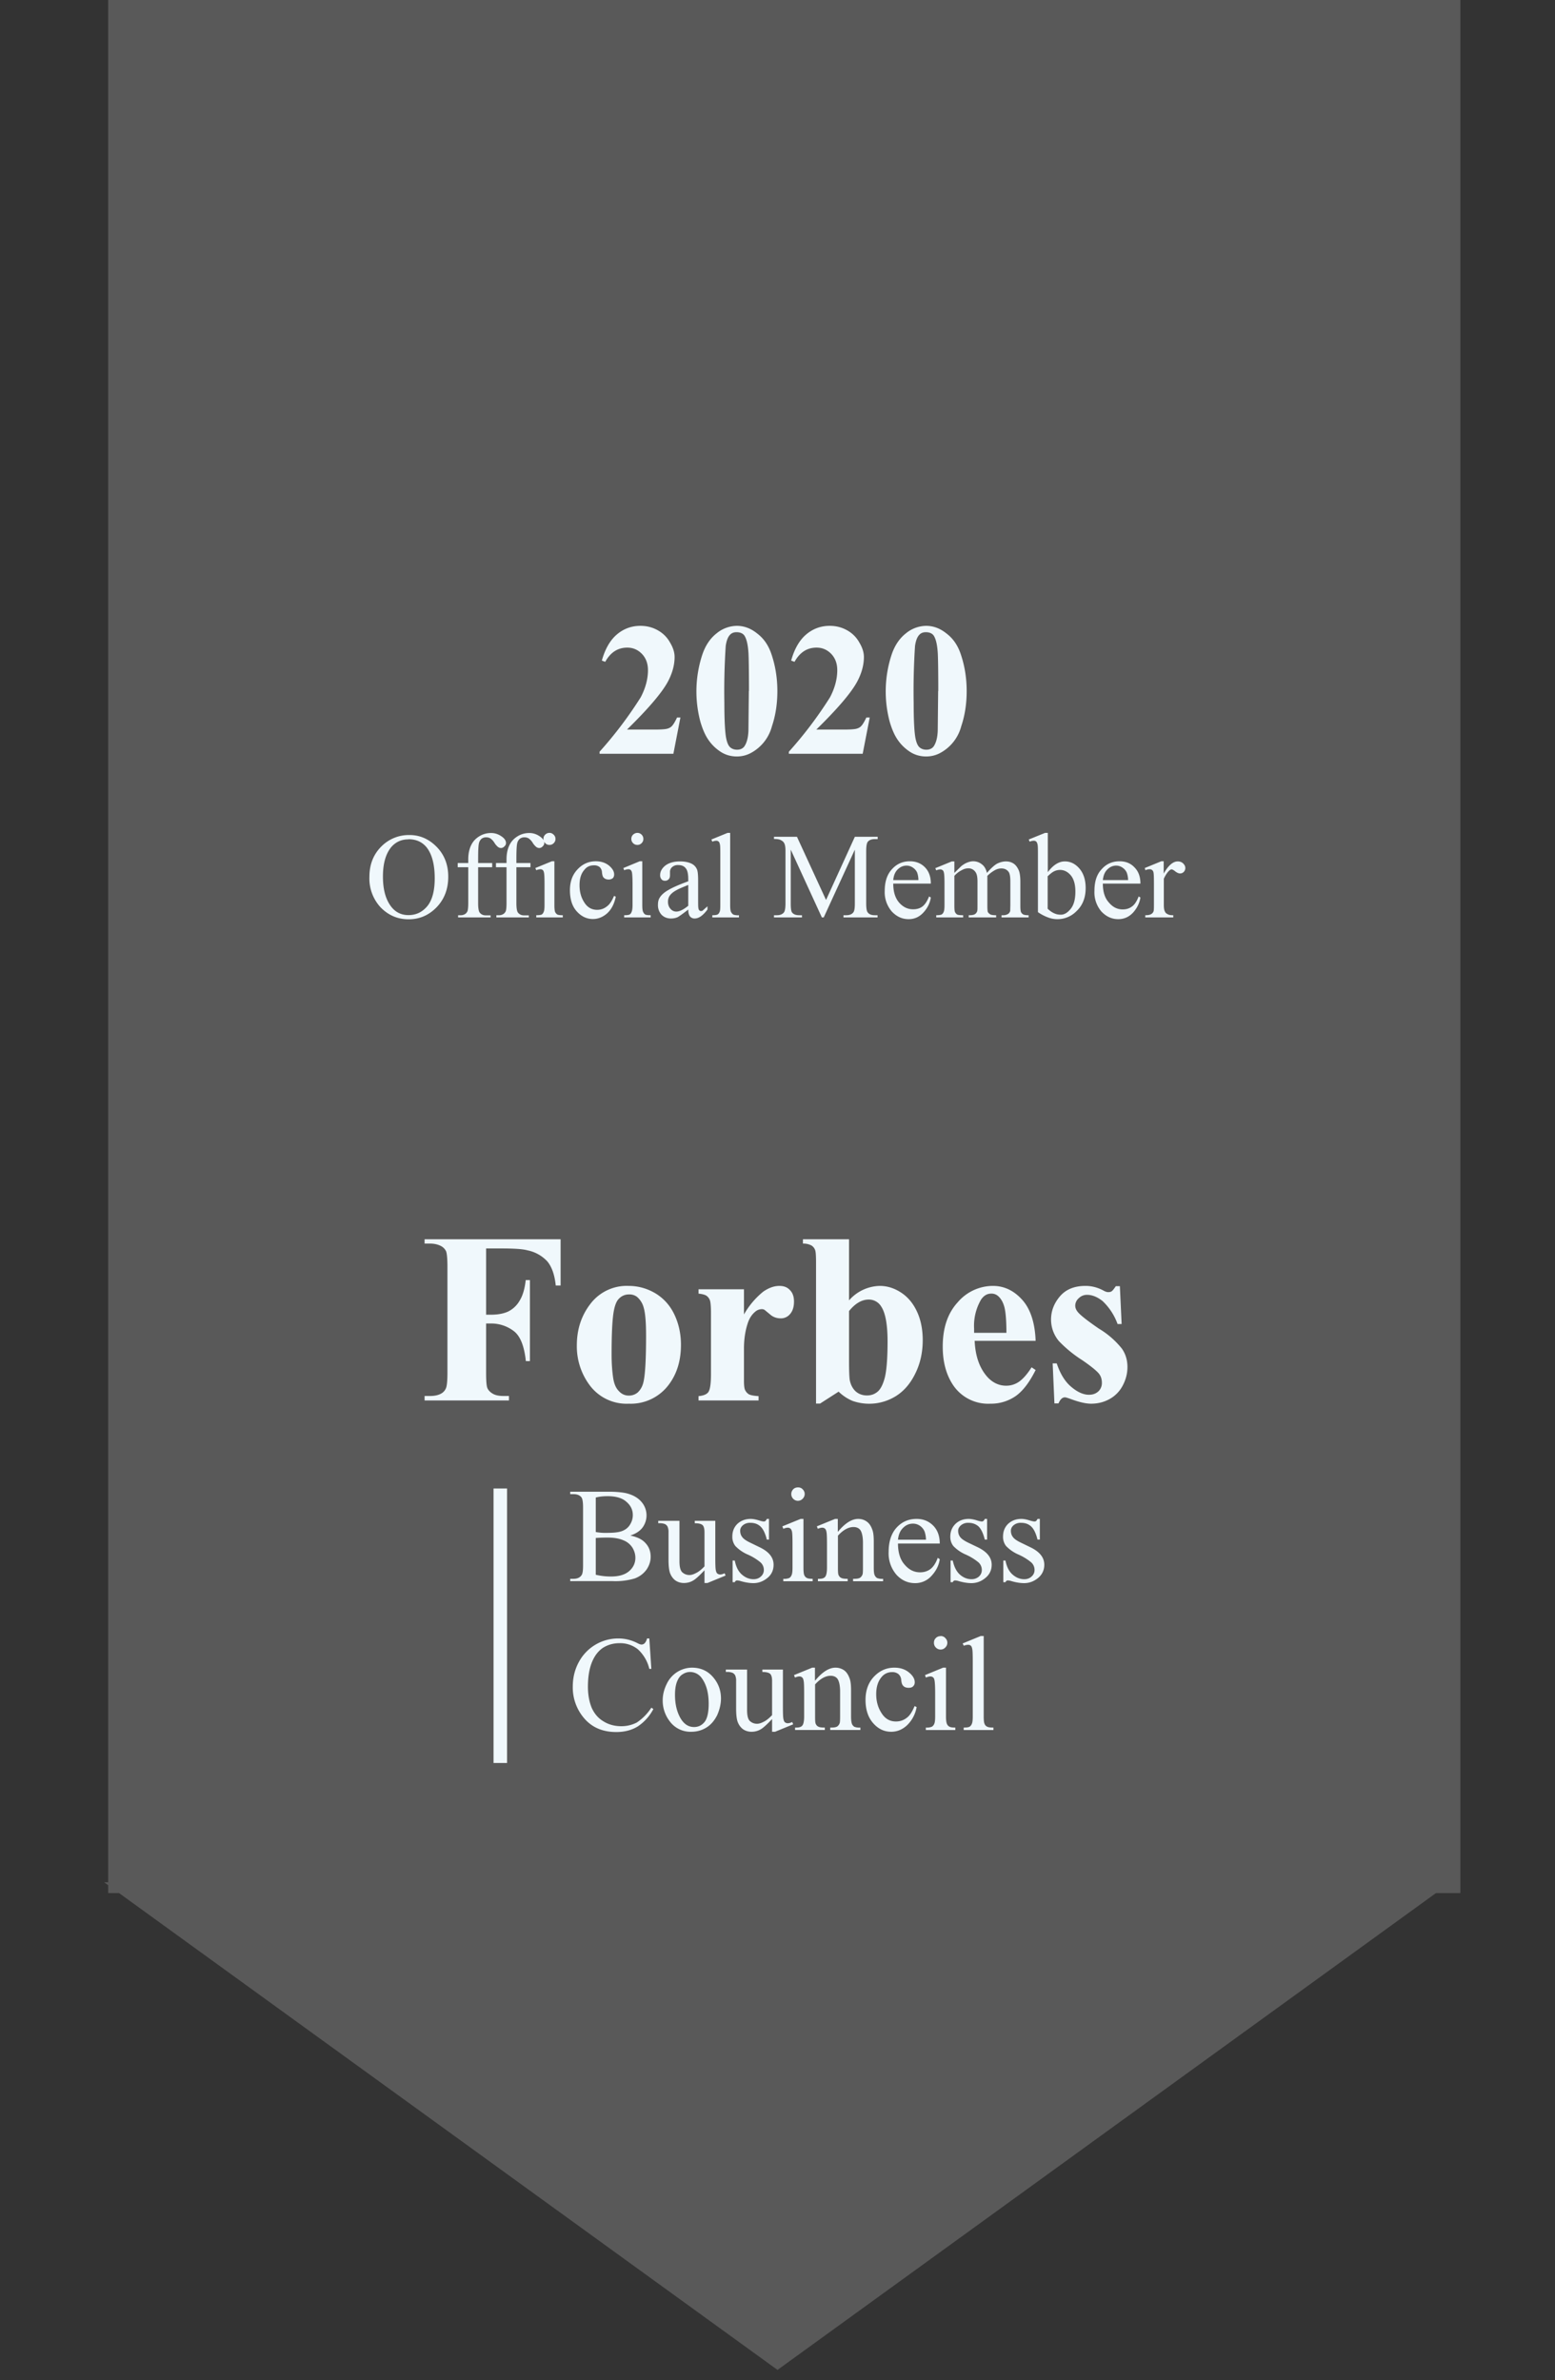 <svg width="115" height="176" fill="none" xmlns="http://www.w3.org/2000/svg"><rect width="100%" height="100%" fill="#333333" stroke="none"/><path fill="#595959" d="M8 0h100v139.99H8z"/><path d="M57.5 175.25 7.7 139.19h99.6l-49.8 36.06Z" fill="#595959"/><path d="M35.95 92.32v4.9h.34c.53 0 .96-.08 1.3-.24a2 2 0 0 0 .84-.8c.23-.37.38-.88.45-1.52h.31v5.99h-.3c-.12-1.13-.42-1.88-.92-2.24a2.75 2.75 0 0 0-1.68-.54h-.34v3.65c0 .6.03.99.1 1.14.07.15.2.29.39.4.2.12.47.17.8.17h.4v.33H31.4v-.33h.4c.35 0 .62-.06.83-.18a.8.8 0 0 0 .36-.42c.06-.15.1-.52.1-1.11v-7.84c0-.61-.04-1-.1-1.15a.86.86 0 0 0-.4-.4c-.2-.1-.46-.17-.79-.17h-.4v-.32h10.06v3.42h-.36c-.08-.8-.3-1.4-.63-1.79a2.73 2.73 0 0 0-1.46-.81c-.35-.1-1-.14-1.95-.14h-1.11Zm10.54 2.77c.71 0 1.38.19 2 .56.6.37 1.07.89 1.39 1.57.32.68.48 1.42.48 2.23 0 1.17-.3 2.14-.89 2.93a3.5 3.5 0 0 1-2.96 1.42 3.4 3.4 0 0 1-2.85-1.3 4.8 4.8 0 0 1-1-3.01c0-1.18.33-2.2 1.01-3.08a3.37 3.37 0 0 1 2.82-1.32Zm.03.63c-.3 0-.56.11-.77.34-.21.22-.35.67-.42 1.34-.07.66-.1 1.58-.1 2.76 0 .63.04 1.22.12 1.76.07.42.2.73.42.95.2.22.45.33.72.33a1 1 0 0 0 .66-.22c.22-.2.38-.48.45-.84.12-.56.18-1.68.18-3.37 0-1-.06-1.68-.17-2.05a1.57 1.57 0 0 0-.5-.82.92.92 0 0 0-.59-.18Zm8.5-.38v1.86a5.94 5.94 0 0 1 1.43-1.69c.41-.28.8-.42 1.19-.42.33 0 .59.1.78.31.2.2.3.48.3.85 0 .4-.1.7-.29.92a.87.87 0 0 1-.68.32c-.32 0-.59-.1-.81-.3l-.4-.33a.39.39 0 0 0-.21-.05.74.74 0 0 0-.48.19c-.24.2-.43.48-.55.85-.19.57-.28 1.2-.28 1.88v2.38c0 .34.03.55.07.65.07.16.17.27.3.35.15.07.38.11.71.13v.32h-4.44v-.32c.36-.03.6-.13.72-.29.13-.17.2-.61.2-1.33v-4.54c0-.47-.03-.77-.07-.9a.7.7 0 0 0-.26-.36c-.1-.07-.3-.13-.59-.16v-.32h3.36Zm7.77-3.7v4.52a3.11 3.11 0 0 1 2.27-1.07c.56 0 1.09.17 1.59.5.5.33.89.8 1.17 1.41.28.6.42 1.31.42 2.1 0 .9-.18 1.72-.54 2.45-.35.73-.83 1.3-1.43 1.68a3.73 3.73 0 0 1-3.23.36 3.34 3.34 0 0 1-1.02-.68l-1.37.88h-.3V93.34c0-.47-.02-.76-.06-.88a.66.66 0 0 0-.28-.36 1.3 1.3 0 0 0-.63-.14v-.32h3.41Zm0 5.3v3.66c0 .75.02 1.22.05 1.43.06.34.2.62.42.84.23.21.51.32.86.32.3 0 .55-.09.76-.26.22-.17.4-.5.54-1 .14-.51.22-1.42.22-2.73 0-1.26-.16-2.13-.48-2.6a1.06 1.06 0 0 0-.92-.5c-.5 0-.99.28-1.45.85Zm13.8 2.21h-4.51c.05 1.1.34 1.95.87 2.59.4.48.9.73 1.46.73.35 0 .67-.1.96-.3.28-.2.6-.55.92-1.06l.3.2c-.45.9-.94 1.55-1.48 1.93a3.2 3.2 0 0 1-1.87.56 3.12 3.12 0 0 1-2.77-1.4c-.5-.76-.75-1.7-.75-2.82 0-1.37.36-2.46 1.1-3.27a3.43 3.43 0 0 1 2.61-1.22c.84 0 1.56.35 2.17 1.03.61.68.94 1.7.99 3.03Zm-2.16-.59c0-.94-.06-1.59-.16-1.94-.1-.35-.26-.62-.48-.8a.73.73 0 0 0-.49-.16c-.3 0-.55.15-.75.45a3.84 3.84 0 0 0-.51 2.15v.3h2.39Zm8.39-3.45.13 2.8h-.3a4.37 4.37 0 0 0-1.11-1.7c-.38-.3-.76-.46-1.15-.46a.85.85 0 0 0-.61.25.73.73 0 0 0-.26.55c0 .16.06.31.18.46.19.24.71.65 1.57 1.24a6.3 6.3 0 0 1 1.7 1.48c.28.4.41.86.41 1.36 0 .46-.11.91-.34 1.35a2.4 2.4 0 0 1-.97 1.01c-.41.23-.87.35-1.38.35-.39 0-.91-.12-1.57-.37-.18-.06-.3-.1-.36-.1-.2 0-.35.15-.48.45h-.3l-.13-2.96h.3c.26.78.62 1.36 1.08 1.74.46.39.9.58 1.3.58.29 0 .51-.08.7-.25a.85.85 0 0 0 .26-.63c0-.29-.08-.53-.26-.73-.18-.2-.57-.52-1.18-.94a9.22 9.22 0 0 1-1.74-1.42 2.48 2.48 0 0 1-.58-1.59c0-.63.22-1.2.65-1.71.44-.52 1.07-.78 1.9-.78.45 0 .88.11 1.3.33.15.09.28.13.38.13.1 0 .19-.02.25-.06.07-.05.17-.17.31-.38h.3Z" fill="#F0F8FC"/><path d="M37 110.07v20.3" stroke="#F0F8FC"/><path d="M46.62 113.55c.46.1.8.25 1.03.47.32.3.47.66.47 1.1 0 .33-.1.64-.3.94-.22.3-.5.52-.87.66a5 5 0 0 1-1.66.2h-3.12v-.17h.24c.28 0 .48-.09.6-.27.08-.11.11-.35.11-.72v-4.28c0-.41-.04-.67-.14-.78-.13-.14-.31-.21-.56-.21h-.25v-.18h2.86c.53 0 .96.04 1.28.11.49.12.86.33 1.12.63a1.52 1.52 0 0 1 .08 1.92c-.2.26-.5.45-.9.58Zm-2.56-.26a4.02 4.02 0 0 0 .92.06c.48 0 .84-.05 1.07-.15.24-.1.43-.26.55-.47.13-.21.2-.44.2-.7 0-.38-.16-.71-.48-.98-.31-.28-.78-.41-1.38-.41-.33 0-.62.03-.88.1v2.55Zm0 3.16c.38.09.75.13 1.12.13.59 0 1.04-.13 1.35-.4.3-.26.46-.59.46-.98 0-.26-.07-.5-.21-.74a1.4 1.4 0 0 0-.68-.56c-.32-.14-.71-.2-1.18-.2a10.91 10.91 0 0 0-.86.03v2.72Zm8.84-4v2.72c0 .51.01.83.04.95.02.11.06.2.11.24.06.04.12.07.2.07.1 0 .21-.03.34-.09l.07.17-1.34.55h-.22v-.94c-.39.41-.68.68-.88.78-.2.11-.42.16-.64.16-.25 0-.47-.07-.66-.21-.18-.15-.3-.33-.38-.56-.07-.23-.1-.55-.1-.97v-2a.99.99 0 0 0-.07-.43.44.44 0 0 0-.2-.19 1.13 1.13 0 0 0-.49-.06v-.18h1.57v2.99c0 .42.07.69.21.82.15.13.32.2.53.2.14 0 .3-.05.47-.14.18-.08.4-.25.64-.5v-2.53c0-.26-.05-.43-.14-.52-.1-.09-.29-.14-.58-.14v-.18h1.52Zm3.97-.13v1.53h-.16c-.12-.48-.28-.8-.48-.98-.19-.17-.43-.26-.73-.26a.81.81 0 0 0-.56.18c-.14.12-.2.26-.2.4 0 .19.05.34.15.47.1.14.3.28.62.43l.7.34c.67.33 1 .75 1 1.28 0 .4-.15.73-.46.98-.31.25-.65.38-1.03.38-.28 0-.59-.05-.94-.15a.94.94 0 0 0-.27-.05c-.07 0-.13.04-.17.13h-.16v-1.6h.16c.09.46.26.8.52 1.03.26.23.55.35.87.35.22 0 .4-.07.54-.2.15-.13.22-.3.22-.48a.75.75 0 0 0-.24-.56 4.05 4.05 0 0 0-.94-.58 2.8 2.8 0 0 1-.93-.64 1.1 1.1 0 0 1-.22-.7c0-.37.12-.68.37-.93.26-.24.59-.37.99-.37.17 0 .38.04.64.12.16.05.27.07.33.07a.2.2 0 0 0 .12-.04.46.46 0 0 0 .1-.15h.16Zm2.15-2.33c.13 0 .25.04.34.14.1.1.15.21.15.35 0 .13-.05.25-.15.35a.48.48 0 0 1-.7 0 .48.48 0 0 1-.14-.35c0-.14.05-.25.14-.35.1-.1.22-.14.36-.14Zm.4 2.33v3.6c0 .28.02.47.06.56.04.09.1.16.18.2.08.05.23.07.44.07v.18h-2.17v-.18a1 1 0 0 0 .44-.06.42.42 0 0 0 .17-.21c.05-.1.07-.29.07-.56v-1.73c0-.48-.01-.8-.04-.94-.03-.1-.06-.17-.11-.21a.3.3 0 0 0-.2-.07c-.1 0-.2.03-.33.08l-.07-.18 1.35-.55h.21Zm2.55.95c.52-.63 1.02-.95 1.5-.95.24 0 .45.07.62.19.18.12.32.32.42.6.08.2.11.5.11.9v1.9c0 .3.02.48.07.58.04.09.1.15.17.2a1 1 0 0 0 .45.06v.18h-2.22v-.18h.1c.2 0 .35-.03.43-.09a.5.5 0 0 0 .18-.28c.01-.05.02-.2.02-.46v-1.83c0-.41-.06-.7-.16-.89-.1-.18-.29-.28-.54-.28-.38 0-.77.22-1.15.64v2.36c0 .3.01.49.05.56.05.1.1.16.19.2.08.05.24.07.48.07v.18h-2.2v-.18h.09c.23 0 .38-.05.46-.17.08-.11.12-.34.12-.66v-1.66c0-.54-.01-.87-.04-.98-.02-.12-.06-.2-.11-.24a.3.3 0 0 0-.2-.07c-.1 0-.2.03-.33.08l-.07-.18 1.35-.55h.2v.95Zm4.44.87c0 .66.16 1.19.49 1.56.32.38.7.57 1.14.57.3 0 .55-.08.77-.24.21-.16.4-.44.54-.83l.15.1c-.06.44-.26.85-.6 1.22a1.6 1.6 0 0 1-1.23.55c-.53 0-1-.21-1.38-.63a2.42 2.42 0 0 1-.57-1.69c0-.76.2-1.36.59-1.79.4-.43.88-.64 1.48-.64.5 0 .9.17 1.23.5.32.33.48.77.48 1.32h-3.09Zm0-.28h2.07a1.91 1.91 0 0 0-.1-.6.96.96 0 0 0-.36-.44.9.9 0 0 0-.5-.15c-.28 0-.52.1-.73.31-.22.21-.34.5-.38.88Zm6.59-1.54v1.53h-.17c-.12-.48-.28-.8-.47-.98-.2-.17-.44-.26-.74-.26a.81.81 0 0 0-.55.18c-.14.12-.21.26-.21.4 0 .19.05.34.15.47.1.14.31.28.62.43l.71.34c.66.33 1 .75 1 1.28 0 .4-.16.73-.47.98-.3.25-.65.38-1.03.38-.27 0-.59-.05-.94-.15a.94.94 0 0 0-.26-.05c-.08 0-.14.04-.18.13h-.16v-1.6h.16c.1.46.27.8.52 1.03.26.23.55.35.87.35.22 0 .4-.07.55-.2.14-.13.21-.3.21-.48a.75.75 0 0 0-.24-.56 4.06 4.06 0 0 0-.94-.58 2.8 2.8 0 0 1-.93-.64 1.1 1.1 0 0 1-.22-.7c0-.37.13-.68.38-.93.25-.24.58-.37.98-.37.17 0 .39.04.64.12.16.05.28.07.33.07a.2.2 0 0 0 .12-.04.46.46 0 0 0 .1-.15H73Zm3.9 0v1.53h-.17c-.12-.48-.28-.8-.48-.98-.19-.17-.43-.26-.73-.26a.81.81 0 0 0-.56.18c-.14.12-.2.26-.2.4 0 .19.05.34.15.47.1.14.3.28.62.43l.7.34c.67.33 1 .75 1 1.28 0 .4-.16.73-.46.98-.31.25-.65.38-1.03.38-.28 0-.6-.05-.94-.15a.94.94 0 0 0-.27-.05c-.07 0-.13.04-.17.13h-.16v-1.6h.16c.09.46.26.8.52 1.03.26.23.55.35.87.35.22 0 .4-.07.54-.2.15-.13.22-.3.22-.48a.75.75 0 0 0-.24-.56 4.06 4.06 0 0 0-.94-.58 2.8 2.8 0 0 1-.93-.64 1.1 1.1 0 0 1-.22-.7c0-.37.12-.68.37-.93.26-.24.58-.37.99-.37.17 0 .38.04.63.12.17.05.28.07.34.07a.2.2 0 0 0 .12-.04.46.46 0 0 0 .1-.15h.16Zm-28.88 8.84.15 2.25h-.15a2.83 2.83 0 0 0-.86-1.46 2.1 2.1 0 0 0-1.35-.44c-.44 0-.84.11-1.2.33-.35.23-.63.58-.83 1.07-.2.49-.3 1.1-.3 1.82 0 .6.1 1.12.28 1.56.2.44.48.77.87 1 .38.24.83.36 1.32.36.43 0 .8-.1 1.14-.27a3.8 3.8 0 0 0 1.08-1.1l.15.1a3.48 3.48 0 0 1-1.16 1.29c-.44.27-.97.41-1.58.41-1.1 0-1.94-.4-2.54-1.22a3.49 3.49 0 0 1-.68-2.14c0-.66.15-1.27.45-1.82a3.3 3.3 0 0 1 2.92-1.74c.48 0 .95.11 1.42.35.13.07.23.1.29.1.09 0 .16-.03.23-.09a.76.76 0 0 0 .18-.36h.17Zm3.15 2.16c.68 0 1.22.26 1.63.78.35.44.52.94.52 1.5 0 .41-.1.82-.28 1.23-.2.4-.46.71-.8.92-.34.21-.71.31-1.12.31a1.9 1.9 0 0 1-1.61-.8 2.5 2.5 0 0 1-.5-1.52c0-.41.1-.82.3-1.22a2.08 2.08 0 0 1 1.86-1.2Zm-.15.32c-.17 0-.35.05-.52.16-.18.1-.32.28-.42.53-.11.26-.16.6-.16 1 0 .65.12 1.2.38 1.68.26.47.6.7 1.03.7.31 0 .57-.12.78-.38.2-.26.3-.71.3-1.34 0-.8-.17-1.42-.5-1.88a1.06 1.06 0 0 0-.9-.47Zm6.88-.18v2.7c0 .52.01.84.04.96.02.11.06.2.11.24.06.04.12.07.2.07.1 0 .21-.03.34-.09l.07.17-1.34.55h-.22v-.94c-.39.41-.68.68-.88.78-.2.11-.42.16-.64.16-.25 0-.47-.07-.66-.21-.18-.15-.3-.33-.38-.56-.07-.23-.1-.55-.1-.97v-2a.99.99 0 0 0-.07-.43.44.44 0 0 0-.2-.19 1.13 1.13 0 0 0-.49-.06v-.18h1.57v2.99c0 .42.07.69.21.82.15.13.32.2.53.2.14 0 .3-.05.47-.14.18-.08.4-.25.64-.5v-2.53c0-.26-.05-.43-.14-.52-.1-.09-.29-.14-.58-.14v-.18h1.52Zm2.39.81c.52-.63 1.02-.95 1.5-.95.24 0 .45.07.63.19.17.12.31.32.41.6.08.2.11.5.11.9v1.9c0 .3.03.48.07.58.04.09.1.15.17.2a1 1 0 0 0 .45.06v.18H61.4v-.18h.1c.2 0 .35-.03.43-.09a.5.5 0 0 0 .18-.28c.01-.05.02-.2.02-.46v-1.83c0-.41-.06-.7-.16-.89-.1-.18-.29-.28-.54-.28-.38 0-.77.22-1.15.64v2.36c0 .3.01.49.05.56.05.1.1.16.19.2.08.05.24.07.48.07v.18h-2.2v-.18h.09c.23 0 .38-.05.46-.17.08-.11.12-.34.12-.66v-1.66c0-.54-.01-.87-.04-.98-.02-.12-.06-.2-.11-.24a.3.3 0 0 0-.2-.07c-.1 0-.2.03-.33.08l-.07-.18 1.35-.55h.2v.95Zm7.5 1.96a2.44 2.44 0 0 1-.72 1.36c-.35.32-.74.47-1.16.47-.51 0-.95-.2-1.33-.63-.38-.43-.57-1-.57-1.73 0-.7.21-1.28.63-1.72.42-.44.92-.66 1.5-.66.44 0 .8.12 1.09.36.28.23.42.47.42.72a.4.4 0 0 1-.12.3c-.08.08-.19.11-.33.11-.2 0-.34-.06-.43-.18-.06-.07-.1-.2-.12-.4a.63.63 0 0 0-.2-.43.7.7 0 0 0-.47-.15.97.97 0 0 0-.78.36c-.27.32-.4.74-.4 1.27s.13 1 .4 1.41c.26.41.61.61 1.06.61.32 0 .6-.1.86-.32.18-.15.35-.42.52-.82l.14.07Zm1.77-5.25c.14 0 .26.05.35.15.1.1.15.21.15.35 0 .13-.05.25-.15.35-.1.1-.21.15-.35.15a.48.48 0 0 1-.35-.15.48.48 0 0 1-.14-.35c0-.14.04-.25.14-.35.1-.1.21-.14.35-.14Zm.4 2.34v3.6c0 .28.03.47.07.56.04.09.1.16.18.2.08.05.23.07.44.07v.18h-2.18v-.18a1 1 0 0 0 .44-.06.42.42 0 0 0 .18-.21c.05-.1.07-.29.07-.56v-1.73c0-.48-.02-.8-.05-.94-.02-.1-.05-.17-.1-.21a.3.3 0 0 0-.2-.07c-.1 0-.2.03-.34.08l-.06-.18 1.34-.55h.22Zm2.79-2.33v5.93c0 .28.02.46.06.55.04.1.1.17.19.21.08.05.24.07.47.07v.18h-2.2v-.18c.21 0 .35-.02.43-.06a.42.42 0 0 0 .17-.21c.05-.1.07-.29.07-.56v-4.06c0-.5-.01-.82-.04-.93-.02-.12-.06-.2-.11-.24a.28.28 0 0 0-.19-.06c-.08 0-.2.02-.32.07l-.09-.17 1.34-.55h.22ZM30.3 61.75c.76 0 1.43.3 2 .88.57.59.85 1.32.85 2.2 0 .9-.28 1.65-.85 2.25-.58.6-1.27.9-2.08.9-.82 0-1.5-.3-2.07-.88a3.14 3.14 0 0 1-.83-2.26c0-.95.32-1.72.96-2.32a2.85 2.85 0 0 1 2.01-.77Zm-.1.32c-.53 0-.95.2-1.28.59-.4.5-.6 1.21-.6 2.16 0 .98.21 1.72.63 2.25.32.4.74.6 1.26.6.56 0 1.02-.22 1.39-.66.36-.44.55-1.12.55-2.06 0-1.02-.2-1.78-.6-2.29-.33-.4-.77-.6-1.34-.6Zm5.16 2.06v2.65c0 .37.04.61.12.71.11.13.25.2.44.2h.36v.15h-2.4v-.16h.18a.6.6 0 0 0 .32-.08c.1-.06.16-.14.2-.24.03-.1.05-.3.05-.58v-2.65h-.78v-.31h.78v-.27c0-.4.07-.74.2-1.02s.32-.5.59-.67c.26-.17.56-.26.9-.26.3 0 .58.1.84.3.17.13.26.28.26.44 0 .1-.04.18-.12.25a.34.34 0 0 1-.25.12.41.41 0 0 1-.21-.07 1.24 1.24 0 0 1-.27-.31 1.1 1.1 0 0 0-.3-.33.57.57 0 0 0-.3-.08.54.54 0 0 0-.35.1.6.6 0 0 0-.2.34c-.04.15-.06.54-.06 1.17v.29h1.04v.31h-1.04Zm2.83 0v2.65c0 .37.04.61.12.71.11.13.25.2.44.2h.36v.15h-2.4v-.16h.18a.6.6 0 0 0 .32-.08c.1-.06.16-.14.2-.24.03-.1.05-.3.05-.58v-2.65h-.78v-.31h.78v-.27c0-.4.07-.74.2-1.02s.32-.5.59-.67c.26-.17.56-.26.9-.26.3 0 .58.1.84.3.17.13.26.28.26.44 0 .1-.04.18-.12.25a.34.34 0 0 1-.25.12.41.41 0 0 1-.21-.07 1.24 1.24 0 0 1-.27-.31 1.1 1.1 0 0 0-.3-.33.57.57 0 0 0-.3-.08.54.54 0 0 0-.35.1.6.6 0 0 0-.2.34c-.04.15-.06.54-.06 1.17v.29h1.04v.31h-1.04Zm2.45-2.54c.12 0 .22.05.3.13.1.09.14.2.14.32s-.04.22-.13.31a.42.42 0 0 1-.31.13.43.43 0 0 1-.32-.13.43.43 0 0 1-.13-.31c0-.13.04-.23.13-.32.08-.08.19-.13.32-.13Zm.36 2.1v3.24c0 .25.02.42.05.5.04.09.1.15.17.2.07.03.2.05.4.05v.16h-1.96v-.16c.2 0 .32-.02.4-.05.06-.04.11-.1.15-.2.04-.08.06-.25.06-.5v-1.55c0-.44-.01-.72-.04-.85-.02-.1-.05-.16-.1-.2a.27.27 0 0 0-.17-.05.88.88 0 0 0-.3.07l-.07-.16 1.22-.5h.2Zm4.54 2.62c-.11.53-.32.94-.64 1.23-.32.28-.67.42-1.05.42-.46 0-.86-.19-1.2-.57-.34-.38-.5-.9-.5-1.56 0-.63.18-1.14.56-1.54.37-.4.83-.6 1.35-.6.4 0 .72.11.98.32.25.21.38.43.38.65 0 .12-.03.2-.1.28-.08.06-.18.1-.3.1-.18 0-.31-.06-.4-.17-.05-.06-.08-.18-.1-.35a.57.57 0 0 0-.17-.4.63.63 0 0 0-.43-.13c-.3 0-.53.11-.7.33-.25.28-.36.66-.36 1.14 0 .48.11.9.35 1.27.23.37.55.55.95.55.3 0 .55-.1.78-.3.16-.13.32-.37.47-.73l.13.06Zm1.6-4.72c.12 0 .23.05.31.13.09.09.13.2.13.32s-.04.22-.13.31a.42.42 0 0 1-.31.13.43.43 0 0 1-.32-.13.43.43 0 0 1-.13-.31c0-.13.04-.23.13-.32.09-.08.2-.13.32-.13Zm.36 2.1v3.24c0 .25.02.42.06.5.04.09.09.15.16.2.07.03.2.05.4.05v.16h-1.96v-.16c.2 0 .33-.02.4-.05.06-.04.12-.1.15-.2.04-.08.07-.25.07-.5v-1.55c0-.44-.02-.72-.04-.85-.02-.1-.06-.16-.1-.2a.27.27 0 0 0-.18-.05.88.88 0 0 0-.3.07l-.06-.16 1.21-.5h.2Zm3.4 3.57c-.41.32-.67.5-.78.56-.15.07-.32.1-.5.1-.28 0-.51-.09-.7-.28a1.05 1.05 0 0 1-.26-.75c0-.2.04-.37.13-.51.12-.2.33-.39.63-.56.3-.18.79-.4 1.48-.65v-.15c0-.4-.06-.68-.2-.83-.12-.15-.3-.22-.55-.22a.62.62 0 0 0-.43.14.45.45 0 0 0-.17.35v.25c0 .14-.03.24-.1.31a.35.35 0 0 1-.27.11c-.1 0-.2-.03-.26-.11a.45.45 0 0 1-.1-.31c0-.25.12-.49.38-.7.26-.2.62-.31 1.09-.31.35 0 .65.06.88.18.17.09.3.23.38.42.05.13.08.39.08.78v1.36c0 .39 0 .62.02.71.01.09.04.14.07.17.03.03.07.05.12.05.04 0 .09-.01.12-.03l.36-.32v.24c-.33.44-.64.66-.94.66a.43.43 0 0 1-.35-.15c-.08-.1-.13-.27-.13-.5Zm0-.28v-1.54c-.44.18-.73.3-.86.38-.23.12-.4.26-.5.4-.1.14-.14.3-.14.46 0 .21.06.39.19.53.12.14.27.2.43.2.23 0 .52-.14.88-.43Zm3.1-5.39v5.34c0 .25.02.42.06.5.04.08.1.15.17.2a1 1 0 0 0 .42.05v.16h-1.97v-.16c.19 0 .31-.02.38-.05.07-.04.12-.1.16-.2.04-.08.05-.25.05-.5v-3.65c0-.46 0-.74-.03-.84-.02-.1-.05-.18-.1-.21a.25.25 0 0 0-.17-.06.82.82 0 0 0-.29.07l-.07-.16 1.2-.49h.2Zm6.78 6.25-2.3-5.01v3.98c0 .36.03.6.11.68.11.13.28.19.52.19h.2v.16h-2.07v-.16h.21c.26 0 .43-.08.54-.23.06-.1.1-.3.1-.64v-3.9c0-.26-.03-.45-.1-.57a.48.48 0 0 0-.22-.2c-.1-.07-.28-.1-.53-.1v-.16h1.7l2.15 4.67 2.13-4.67h1.69v.17h-.2c-.26 0-.44.07-.55.22-.06.1-.1.31-.1.65v3.89c0 .36.04.6.13.68.1.13.28.19.51.19h.2v.16h-2.52v-.16h.2c.26 0 .44-.08.54-.23.07-.1.1-.3.1-.64v-3.98l-2.3 5.01h-.14Zm5.28-2.5c0 .59.14 1.06.43 1.4.3.34.64.5 1.04.5.26 0 .49-.06.68-.2.2-.15.36-.4.5-.75l.13.08c-.06.4-.24.77-.54 1.1-.3.33-.66.5-1.1.5-.5 0-.9-.2-1.25-.57a2.18 2.18 0 0 1-.52-1.52c0-.69.18-1.22.53-1.6.36-.4.8-.59 1.33-.59.45 0 .83.15 1.12.45.29.3.43.7.43 1.2h-2.78Zm0-.26h1.86a1.72 1.72 0 0 0-.09-.55.87.87 0 0 0-.33-.38.81.81 0 0 0-.45-.14c-.25 0-.46.09-.66.28-.19.19-.3.45-.33.79Zm4.52-.53.51-.5c.14-.11.28-.2.43-.26.15-.06.3-.1.45-.1a1 1 0 0 1 .65.23c.19.14.3.36.37.63.3-.35.56-.58.76-.69.21-.1.43-.16.64-.16.22 0 .4.05.57.16.17.11.3.3.4.54.06.17.1.44.1.8v1.73c0 .25.01.43.05.52.03.06.08.12.16.17.08.04.21.06.4.06v.16h-2v-.16h.09a.7.7 0 0 0 .4-.1.4.4 0 0 0 .15-.22l.01-.43V65.2c0-.33-.03-.56-.11-.7-.12-.18-.3-.28-.55-.28-.16 0-.32.04-.47.12a2.5 2.5 0 0 0-.57.43v2.16c0 .28.01.45.04.52.04.06.1.12.18.17.08.04.23.06.43.06v.16h-2.03v-.16c.22 0 .37-.02.46-.08a.4.4 0 0 0 .17-.23c.02-.05.02-.2.02-.44V65.2c0-.33-.04-.56-.14-.7a.62.62 0 0 0-.54-.29.97.97 0 0 0-.47.13 1.8 1.8 0 0 0-.56.43v2.16c0 .27.01.44.05.52.04.08.1.14.16.18.07.03.22.05.44.05v.16h-1.99v-.16c.18 0 .31-.02.39-.05a.4.4 0 0 0 .16-.2c.04-.08.06-.25.06-.5V65.4c0-.44-.01-.72-.04-.85-.02-.1-.05-.17-.1-.2a.27.27 0 0 0-.18-.06.85.85 0 0 0-.29.07l-.07-.16 1.22-.5h.19v.86Zm6.9-.04c.4-.54.82-.81 1.27-.81.41 0 .77.17 1.08.53.3.35.46.83.46 1.44 0 .72-.23 1.3-.7 1.73a1.96 1.96 0 0 1-2.09.44 3.3 3.3 0 0 1-.74-.39v-4.17c0-.45 0-.73-.03-.84-.02-.1-.06-.18-.1-.21a.27.27 0 0 0-.18-.06.9.9 0 0 0-.3.07l-.07-.16 1.21-.49h.2v2.92Zm0 .28v2.41c.16.15.31.26.47.33.16.08.33.11.5.11.26 0 .5-.14.74-.44.23-.29.34-.71.34-1.27 0-.52-.11-.92-.34-1.2-.23-.27-.5-.4-.79-.4-.15 0-.3.03-.46.11-.12.06-.27.18-.45.35Zm4.08.54c0 .6.14 1.07.44 1.4.29.35.63.52 1.03.52.26 0 .5-.07.69-.22.2-.14.36-.4.49-.74l.13.08c-.06.4-.24.77-.53 1.1-.3.33-.67.5-1.11.5-.49 0-.9-.2-1.25-.57a2.18 2.18 0 0 1-.51-1.52c0-.69.17-1.22.53-1.6.35-.4.8-.59 1.33-.59.45 0 .82.15 1.1.45.3.3.44.7.44 1.2h-2.78Zm0-.25h1.87a1.72 1.72 0 0 0-.1-.55.87.87 0 0 0-.33-.38.81.81 0 0 0-.45-.14c-.24 0-.46.09-.65.28-.2.19-.3.45-.34.79Zm4.5-1.38v.9c.34-.6.69-.9 1.04-.9.16 0 .3.05.4.15.1.1.16.2.16.34a.4.4 0 0 1-.12.29.37.37 0 0 1-.27.11c-.1 0-.22-.05-.35-.15-.12-.1-.22-.15-.28-.15-.05 0-.1.03-.17.09-.13.12-.27.32-.4.6v1.92c0 .22.02.4.08.5.03.09.1.15.2.2.1.06.23.08.42.08v.16H84.7v-.16c.21 0 .36-.03.46-.1a.38.38 0 0 0 .16-.22c.01-.05.02-.19.02-.42v-1.56c0-.47-.01-.75-.03-.84a.31.31 0 0 0-.1-.2.29.29 0 0 0-.2-.06c-.09 0-.2.02-.3.07l-.05-.16 1.22-.5h.18ZM49.8 55.74h-5.46v-.15a29.8 29.8 0 0 0 3.04-4.02c.36-.68.54-1.36.54-2.01 0-.48-.14-.88-.44-1.2-.3-.31-.66-.47-1.09-.47-.7 0-1.24.35-1.63 1.05l-.25-.09c.24-.87.62-1.52 1.12-1.94.5-.42 1.08-.63 1.73-.63.47 0 .9.11 1.29.33.39.22.69.52.9.9.23.38.34.74.34 1.07 0 .6-.17 1.22-.51 1.85-.46.84-1.47 2.01-3.01 3.52h2c.49 0 .8-.02.96-.06.15-.04.27-.1.36-.2.1-.1.23-.31.38-.63h.25l-.52 2.68Zm7.69-4.63c0 .92-.13 1.79-.4 2.59a3.15 3.15 0 0 1-1.52 1.96c-.32.18-.68.28-1.08.28-.44 0-.85-.12-1.2-.35a3.22 3.22 0 0 1-.96-.97c-.2-.31-.38-.73-.53-1.24a8.69 8.69 0 0 1 .13-4.94c.23-.7.59-1.23 1.06-1.6a2.4 2.4 0 0 1 1.5-.56c.54 0 1.04.19 1.5.56.48.36.82.85 1.04 1.47.3.86.46 1.79.46 2.8Zm-2.1-.01c0-1.63-.02-2.57-.04-2.84-.04-.63-.15-1.06-.32-1.29-.12-.14-.3-.22-.56-.22-.2 0-.35.06-.46.17-.17.16-.28.44-.34.85a51 51 0 0 0-.1 4.21c0 1.32.05 2.2.14 2.64.07.33.17.54.3.65.13.11.3.17.5.17.23 0 .4-.08.52-.22.19-.26.3-.65.32-1.19l.03-2.93Zm8.4 4.64h-5.45v-.15a29.8 29.8 0 0 0 3.04-4.02c.36-.68.54-1.36.54-2.01 0-.48-.14-.88-.44-1.2-.3-.31-.66-.47-1.09-.47-.7 0-1.24.35-1.63 1.05l-.25-.09c.24-.87.62-1.52 1.12-1.94.5-.42 1.08-.63 1.73-.63.47 0 .9.11 1.29.33.39.22.69.52.9.9.23.38.34.74.34 1.07 0 .6-.17 1.22-.51 1.85-.46.84-1.47 2.01-3.01 3.52h2c.49 0 .8-.02.96-.06.15-.04.27-.1.36-.2.1-.1.23-.31.38-.63h.25l-.52 2.68Zm7.7-4.63c0 .92-.13 1.79-.4 2.59a3.15 3.15 0 0 1-1.52 1.96c-.32.18-.68.28-1.08.28-.44 0-.85-.12-1.2-.35a3.22 3.22 0 0 1-.96-.97c-.2-.31-.38-.73-.53-1.24a8.69 8.69 0 0 1 .13-4.94c.23-.7.59-1.23 1.06-1.6a2.4 2.4 0 0 1 1.5-.56c.54 0 1.04.19 1.5.56.48.36.82.85 1.04 1.47.3.86.46 1.79.46 2.8Zm-2.1-.01c0-1.63-.02-2.57-.04-2.84-.04-.63-.15-1.06-.32-1.29-.12-.14-.3-.22-.56-.22-.2 0-.35.06-.46.17-.17.16-.28.44-.34.85a51 51 0 0 0-.1 4.21c0 1.32.05 2.2.14 2.64.07.33.17.54.3.65.13.11.3.17.5.17.23 0 .4-.08.52-.22.19-.26.3-.65.32-1.19l.03-2.93Z" fill="#F0F8FC"/></svg>